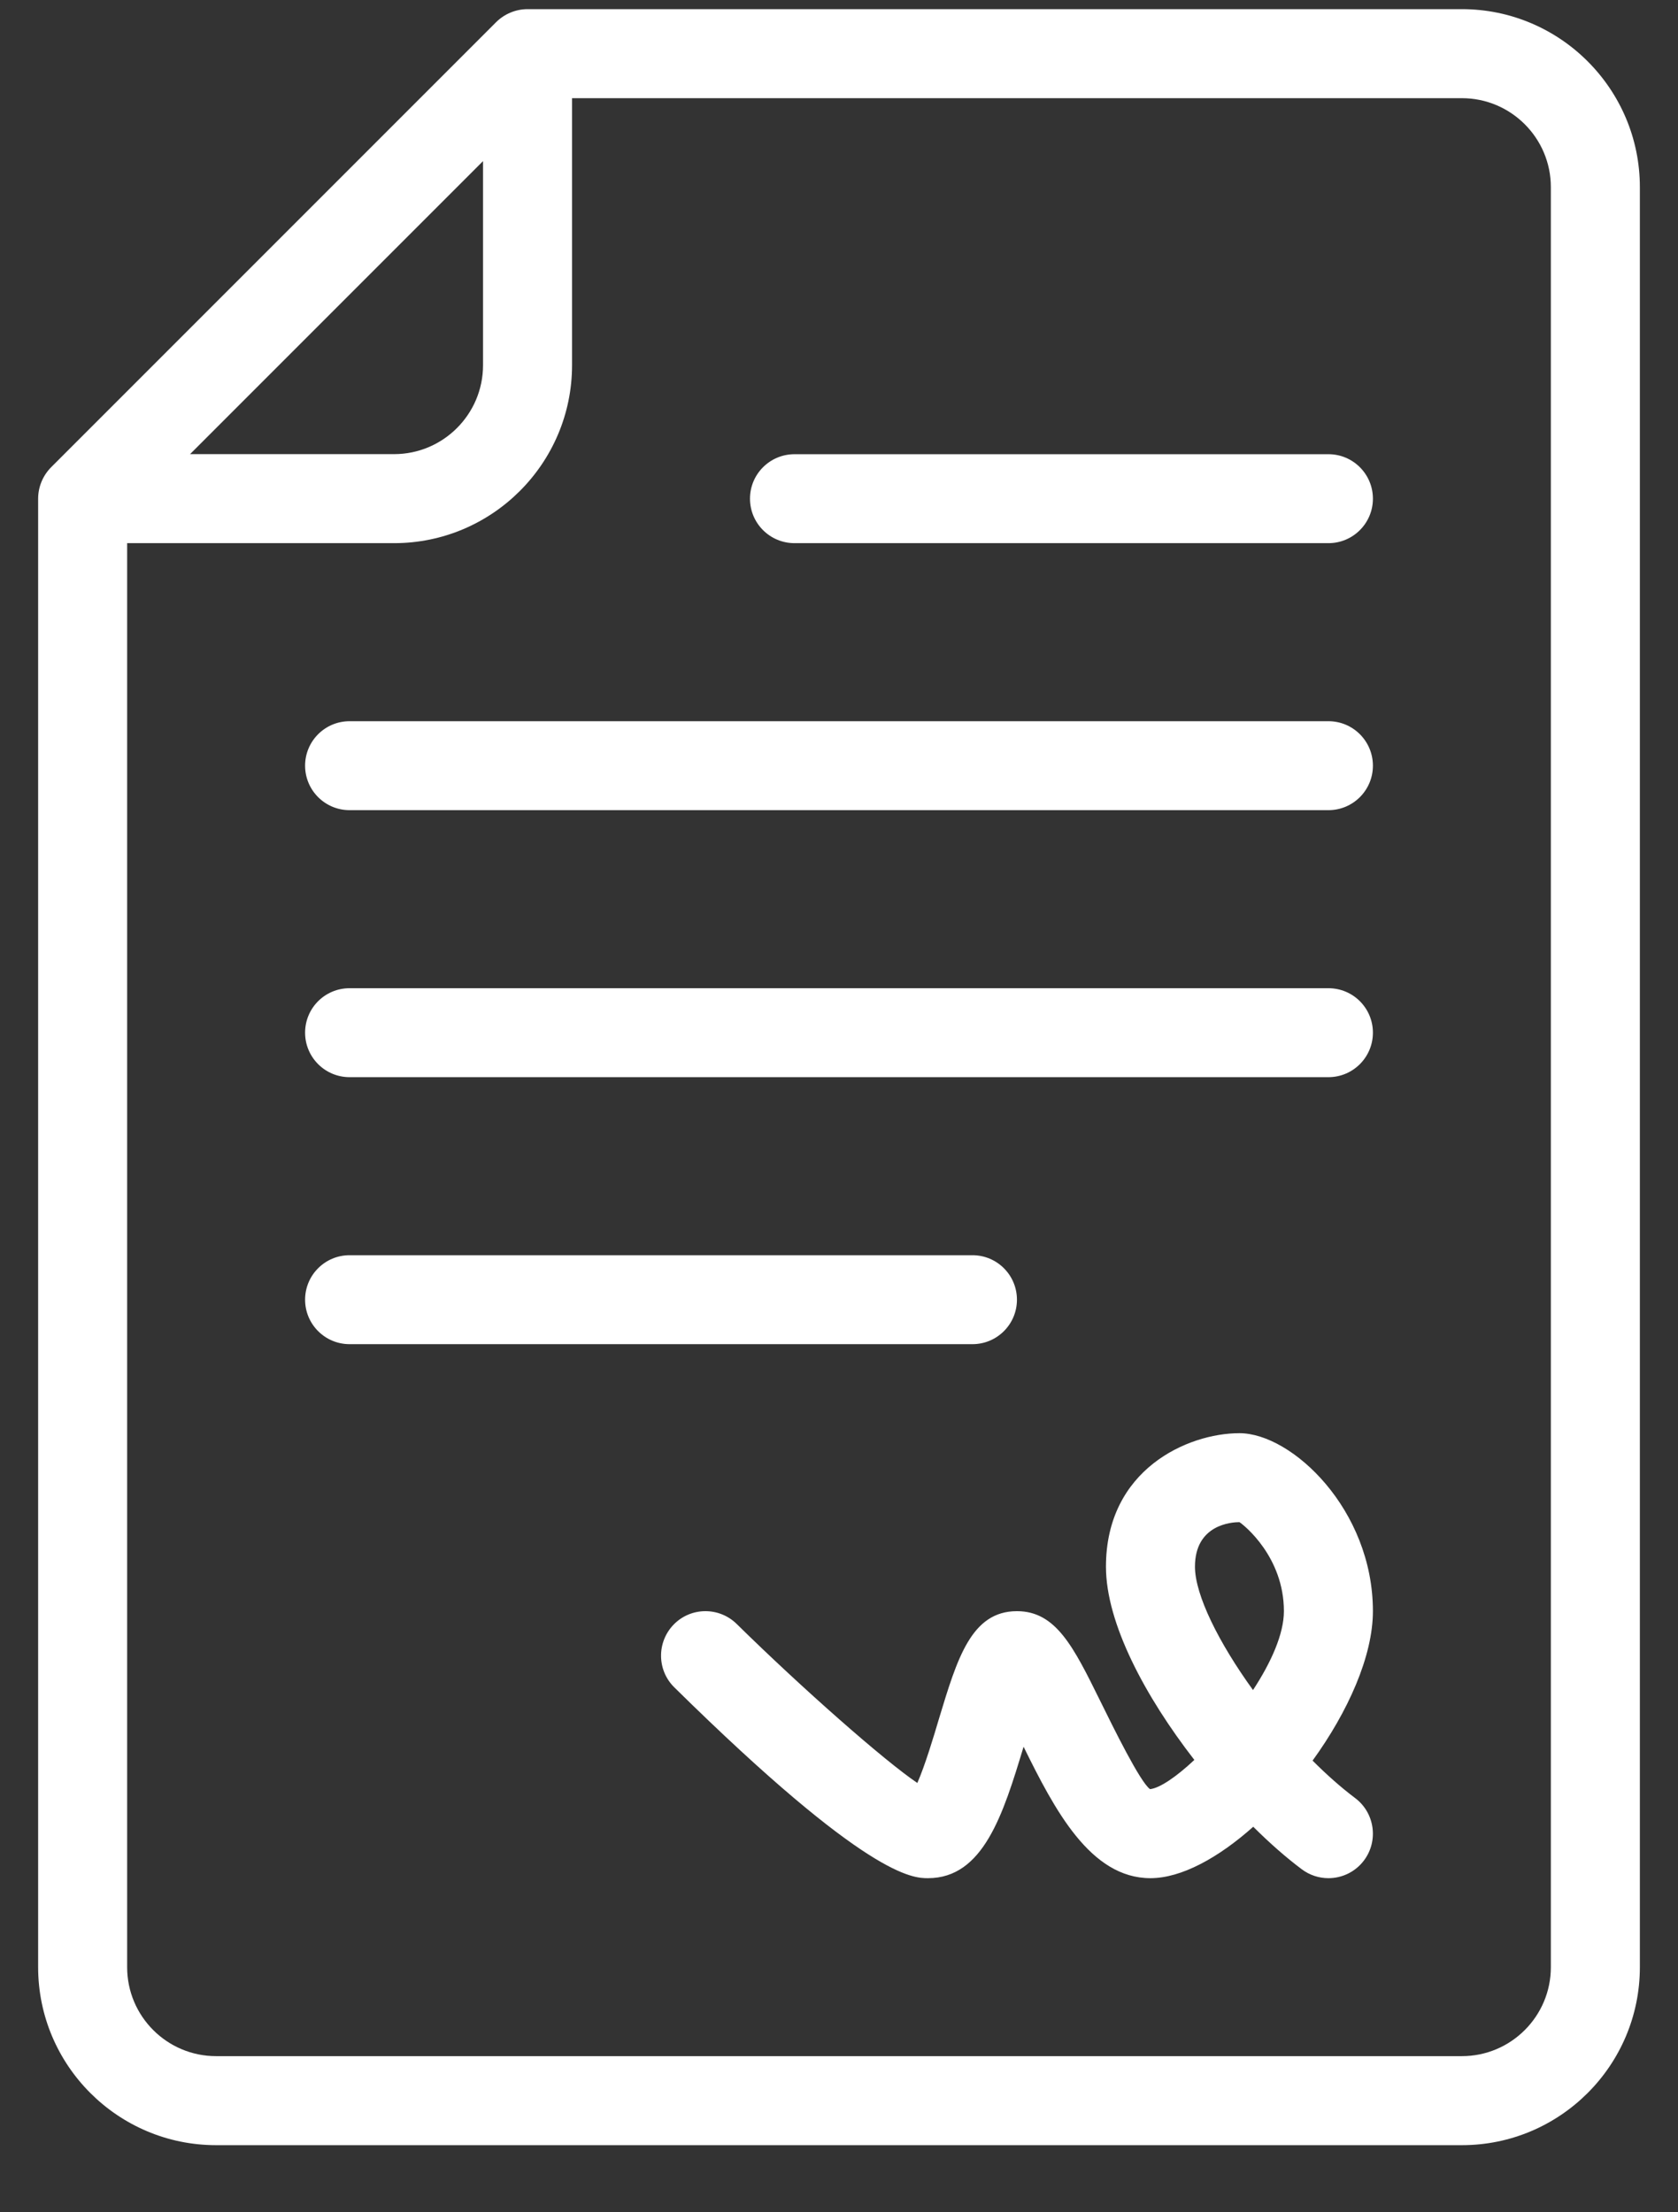 <svg width="22" height="29" viewBox="0 0 22 29" fill="none" xmlns="http://www.w3.org/2000/svg">
<rect x="0" y="0" width="22" height="29" fill="#333333" stroke="none"/>
<path d="M0.671 6.124L6.504 0.291C6.614 0.182 6.762 0.12 6.917 0.12H19.167C20.453 0.12 21.5 1.167 21.5 2.453V25.787C21.5 27.074 20.453 28.12 19.167 28.12H2.833C1.547 28.12 0.5 27.074 0.5 25.787V6.537C0.5 6.382 0.562 6.234 0.671 6.124ZM6.333 2.112L2.492 5.953H5.167C5.81 5.953 6.333 5.43 6.333 4.787V2.112ZM1.667 25.787C1.667 26.43 2.19 26.953 2.833 26.953H19.167C19.81 26.953 20.333 26.43 20.333 25.787V2.453C20.333 1.81 19.81 1.287 19.167 1.287H7.5V4.787C7.5 6.074 6.453 7.12 5.167 7.12H1.667V25.787Z" fill="white"/>
<path d="M4.583 16.454H12.75C13.072 16.454 13.333 16.715 13.333 17.037C13.333 17.359 13.072 17.62 12.75 17.62H4.583C4.261 17.62 4 17.359 4 17.037C4 16.715 4.261 16.454 4.583 16.454Z" fill="white"/>
<path d="M17.417 7.12H10.417C10.094 7.12 9.833 6.859 9.833 6.537C9.833 6.215 10.094 5.954 10.417 5.954H17.417C17.739 5.954 18 6.215 18 6.537C18 6.859 17.739 7.12 17.417 7.12Z" fill="white"/>
<path d="M4.583 12.954H17.417C17.739 12.954 18 13.214 18 13.537C18 13.859 17.739 14.12 17.417 14.12H4.583C4.261 14.12 4 13.859 4 13.537C4 13.214 4.261 12.954 4.583 12.954Z" fill="white"/>
<path d="M18 10.037C18 10.359 17.739 10.62 17.417 10.62H4.583C4.261 10.62 4 10.359 4 10.037C4 9.715 4.261 9.454 4.583 9.454H17.417C17.739 9.454 18 9.715 18 10.037Z" fill="white"/>
<path d="M9.659 21.288C10.517 22.132 11.598 23.083 12.027 23.372C12.128 23.143 12.243 22.759 12.312 22.526C12.55 21.74 12.735 21.12 13.333 21.12C13.845 21.12 14.075 21.588 14.424 22.295C14.595 22.642 14.949 23.363 15.078 23.453C15.204 23.44 15.421 23.293 15.659 23.07C15.016 22.241 14.5 21.279 14.5 20.537C14.5 19.262 15.573 18.787 16.25 18.787C16.938 18.787 18 19.789 18 21.12C18 21.71 17.673 22.439 17.209 23.079C17.394 23.264 17.582 23.431 17.767 23.57C18.024 23.763 18.076 24.129 17.884 24.386C17.769 24.54 17.593 24.62 17.417 24.62C17.295 24.62 17.172 24.582 17.067 24.503C16.865 24.352 16.649 24.163 16.431 23.946C15.974 24.353 15.489 24.62 15.083 24.62C14.295 24.62 13.827 23.723 13.42 22.897C13.151 23.788 12.891 24.62 12.167 24.62C11.972 24.62 11.38 24.62 8.841 22.119C8.611 21.893 8.609 21.524 8.834 21.294C9.06 21.064 9.429 21.062 9.659 21.288ZM16.428 22.154C16.665 21.793 16.833 21.419 16.833 21.12C16.833 20.409 16.311 19.992 16.25 19.953C16.153 19.953 15.667 19.981 15.667 20.537C15.667 20.909 15.981 21.536 16.428 22.154Z" fill="white"/>
</svg>

